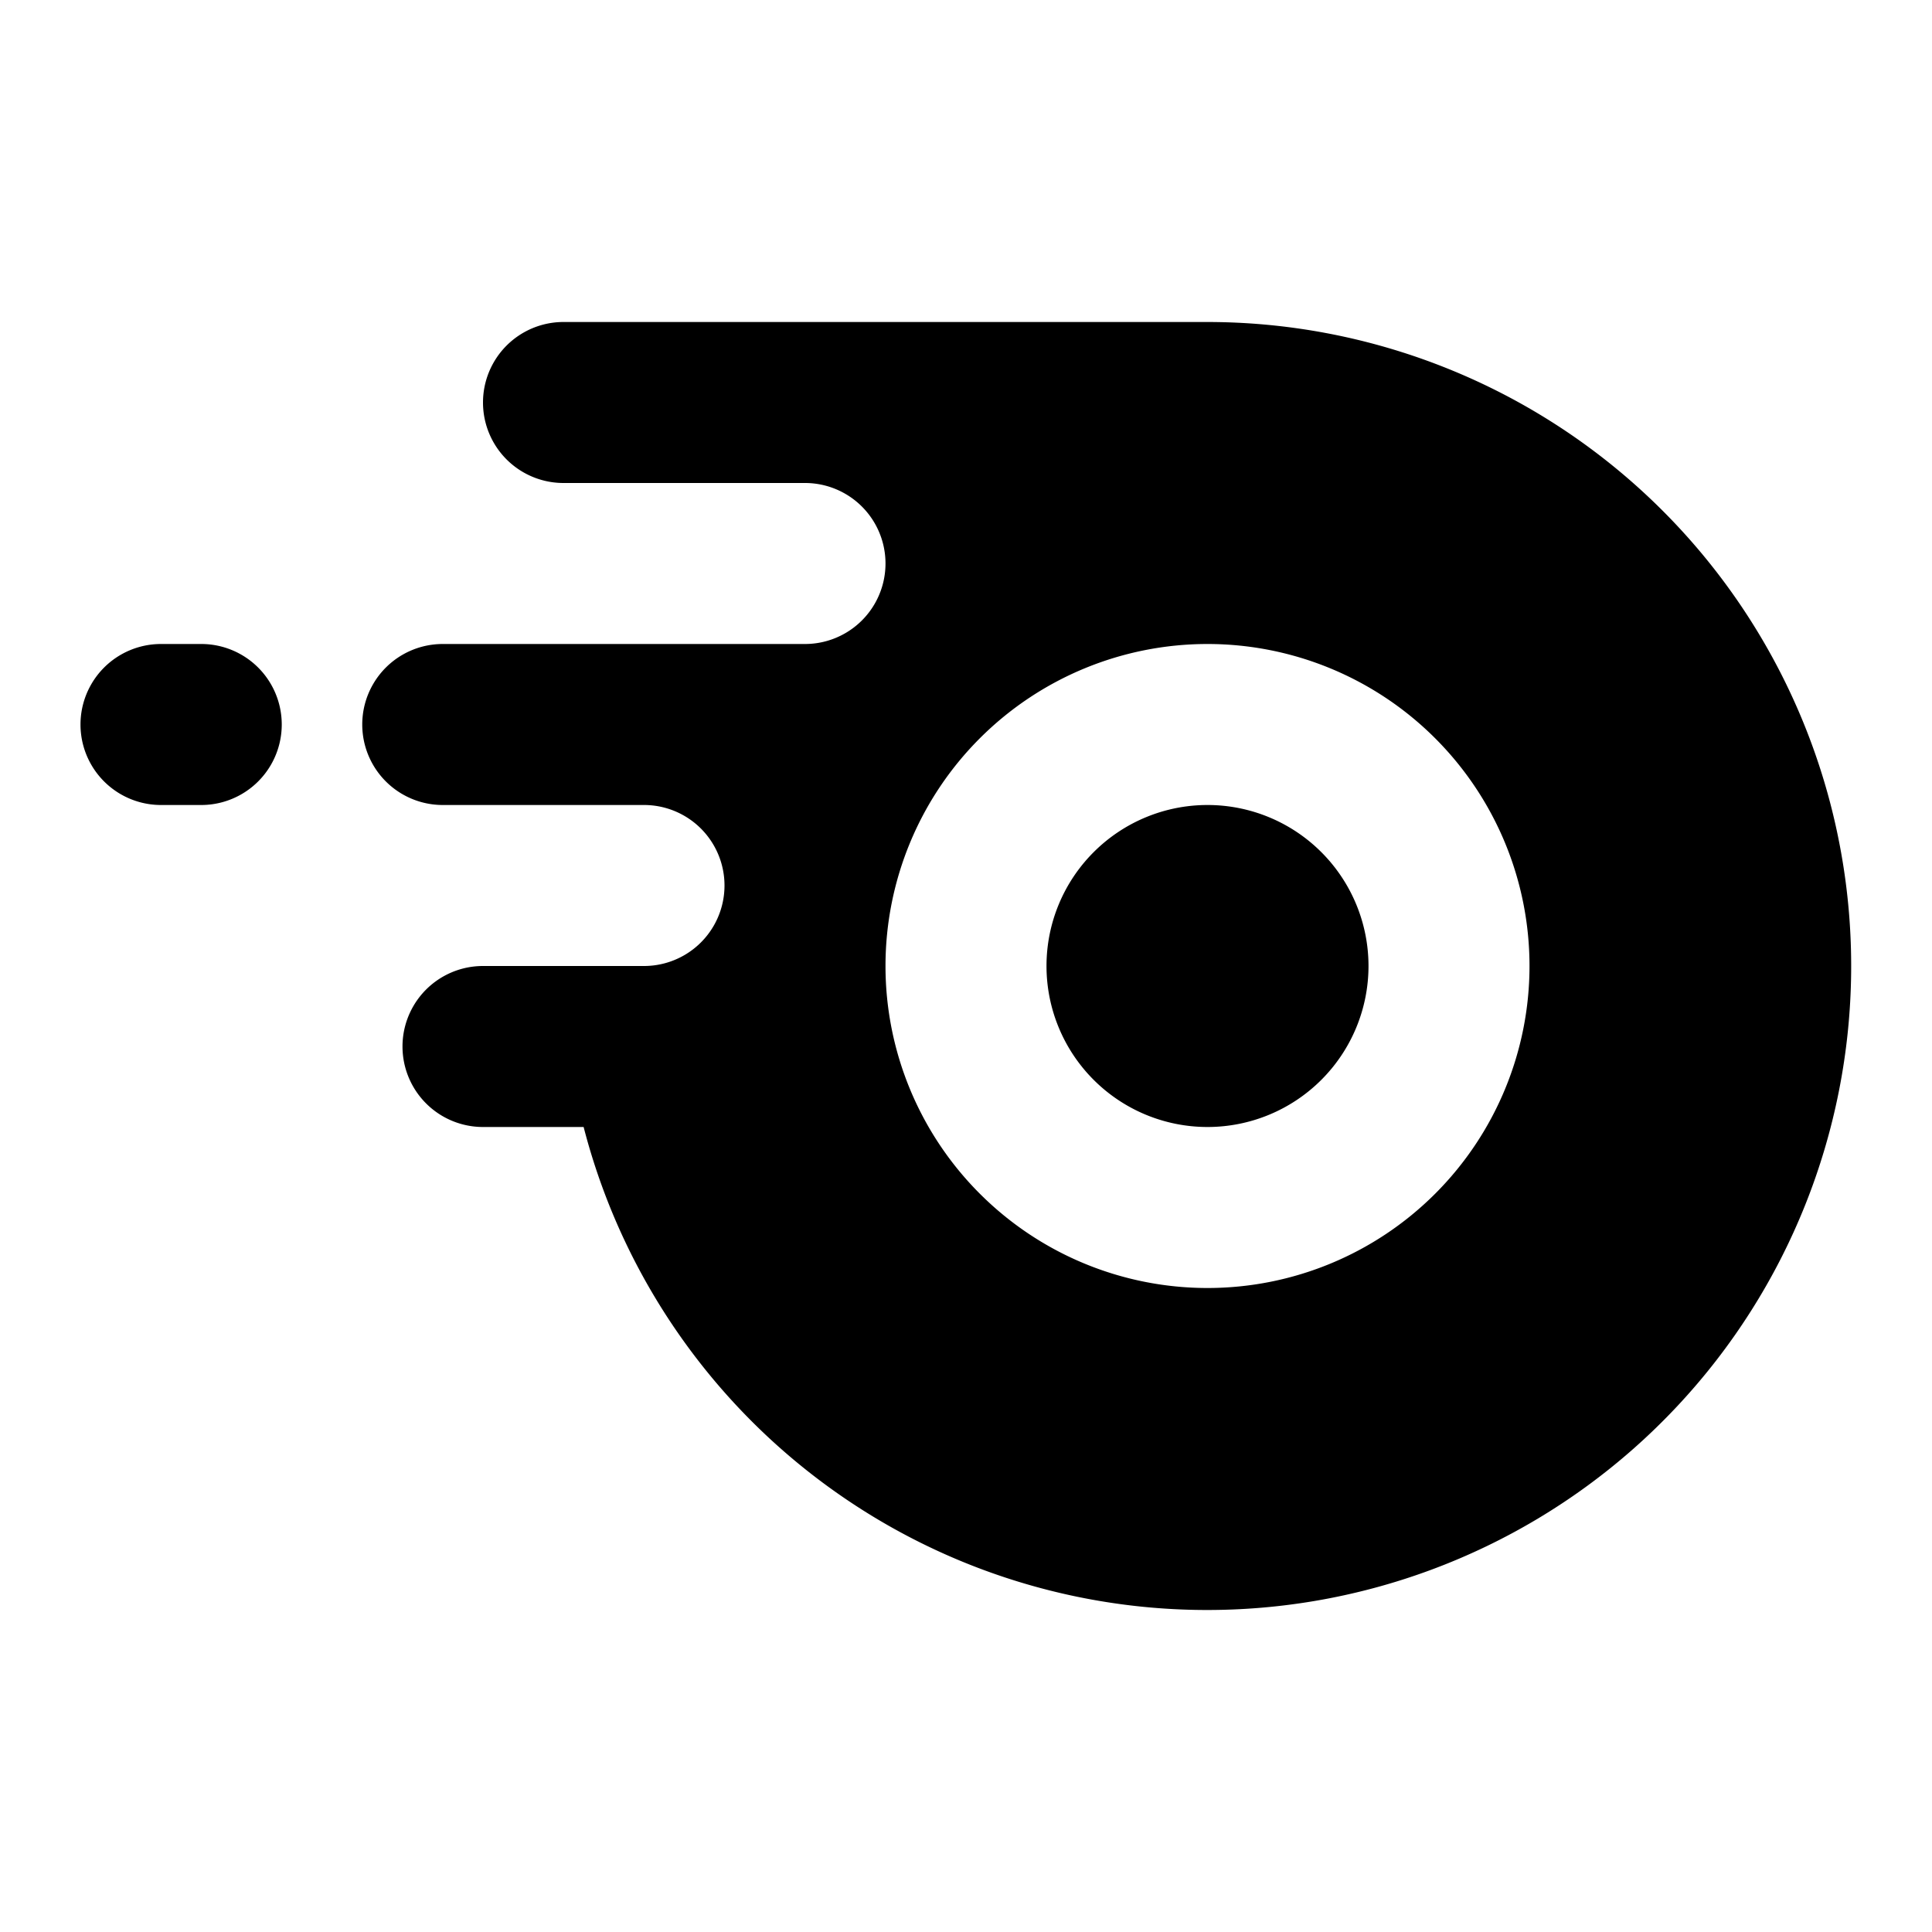 <svg class="nitroWheel_c5f0dc" aria-hidden="true" role="img" xmlns="http://www.w3.org/2000/svg" width="24" height="24" fill="none" viewBox="0 0 24 24"><path fill="currentColor" d="M15 14a2 2 0 1 0 0-4 2 2 0 0 0 0 4Z" class=""></path><path fill="currentColor" fill-rule="evenodd" d="M7 4a1 1 0 0 0 0 2h3a1 1 0 1 1 0 2H5.5a1 1 0 0 0 0 2H8a1 1 0 1 1 0 2H6a1 1 0 1 0 0 2h1.25A8 8 0 1 0 15 4H7Zm8 12a4 4 0 1 0 0-8 4 4 0 0 0 0 8Z" clip-rule="evenodd" class=""></path><path fill="currentColor" d="M2.5 10a1 1 0 0 0 0-2H2a1 1 0 0 0 0 2h.5Z" class=""></path></svg>